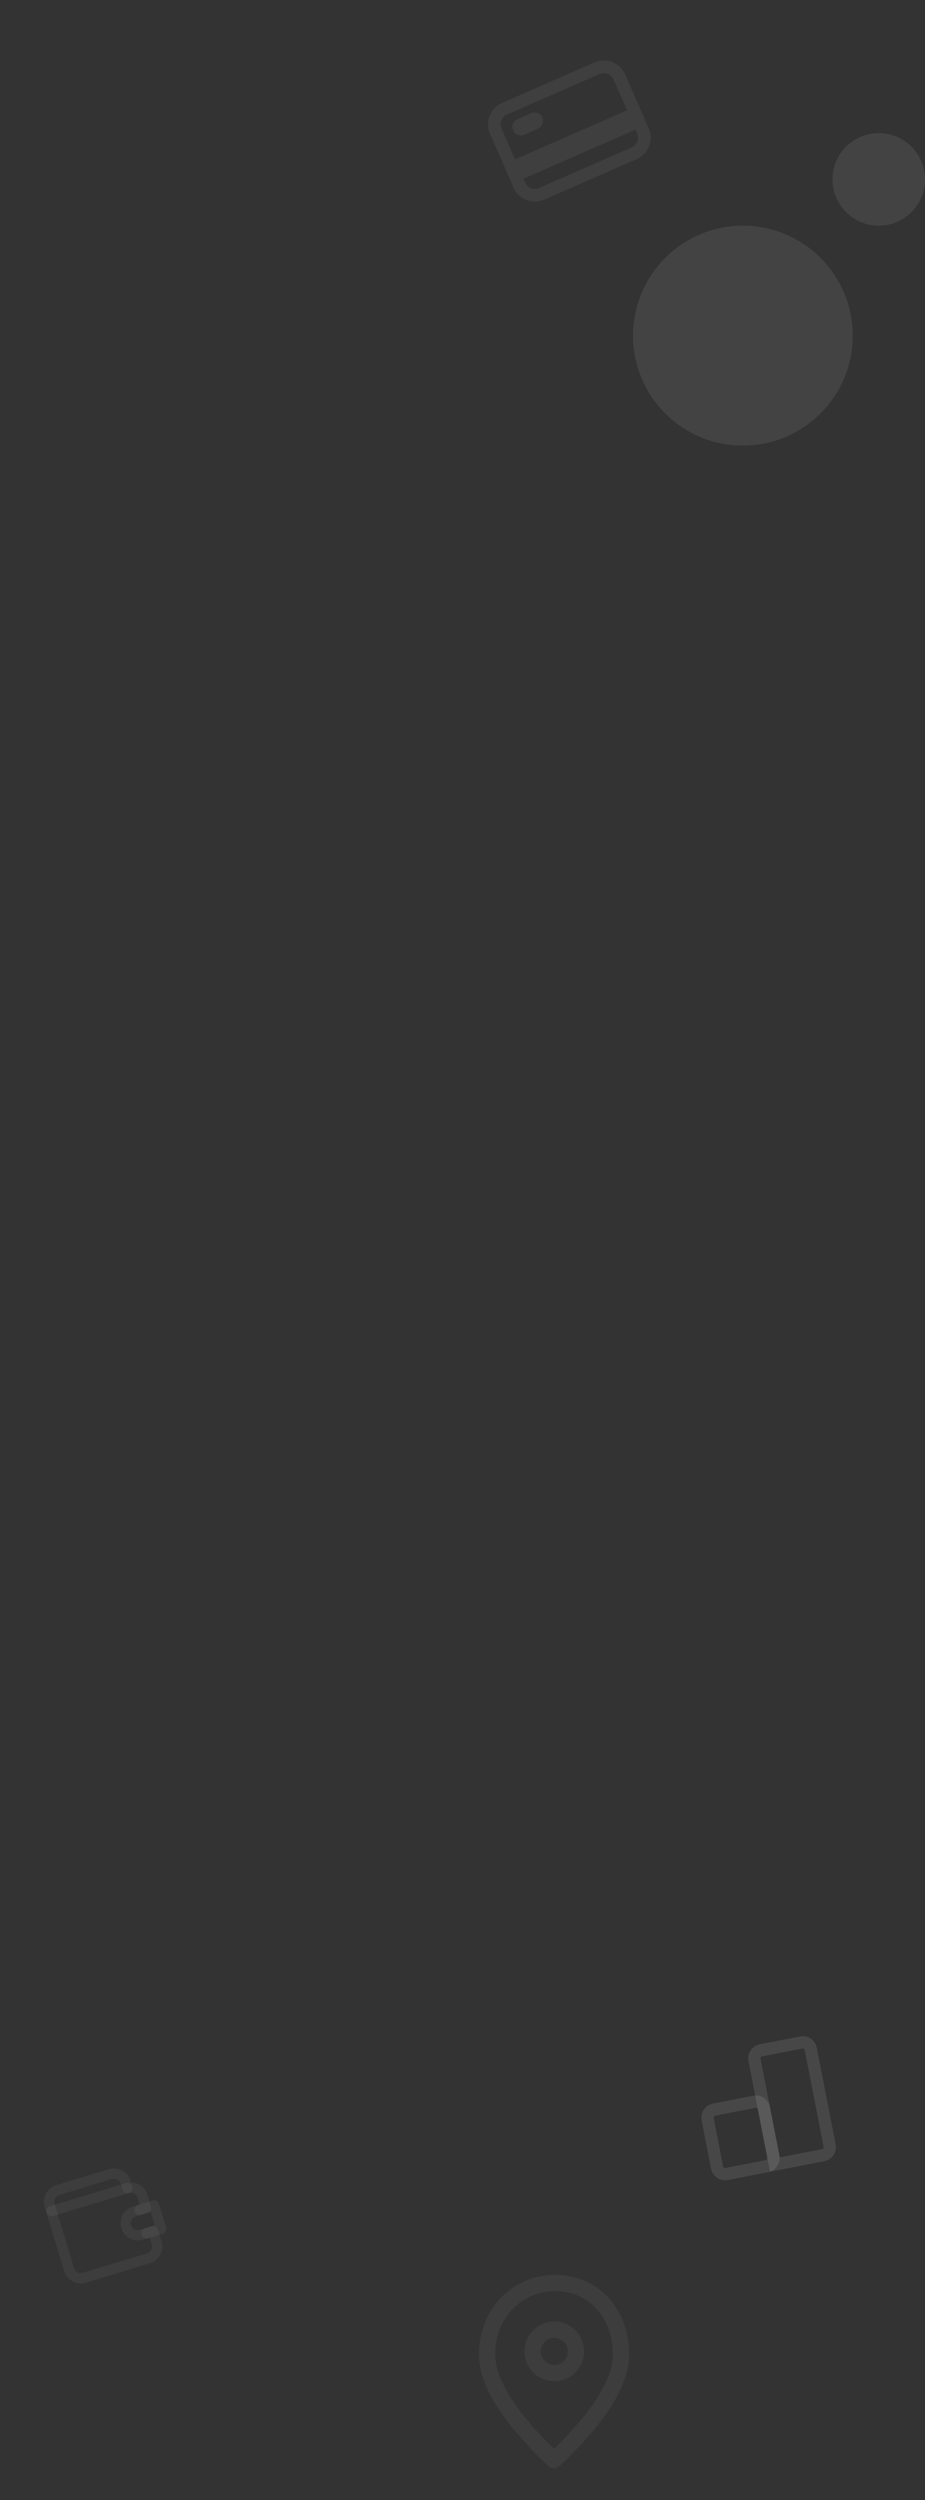 <svg width="320" height="864" viewBox="0 0 320 864" fill="none" xmlns="http://www.w3.org/2000/svg">
<rect x="0" y="0" width="320" height="864" fill="#333333" stroke="none"/>
<circle cx="257" cy="116" r="38" fill="#D9D9D9" fill-opacity="0.1"/>
<circle r="16" transform="matrix(1 0 0 -1 304 62)" fill="#D9D9D9" fill-opacity="0.1"/>
<g clip-path="url(#clip0_0_1)">
<path fill-rule="evenodd" clip-rule="evenodd" d="M192.125 789C204.917 789 214.824 799.023 214.824 813.672C214.824 823.438 207.103 835.623 191.662 850.227C176.221 835.623 168.5 823.438 168.5 813.672C168.5 799.023 179.333 789 192.125 789ZM191.75 805.135C187.608 805.135 184.25 808.493 184.25 812.635C184.25 816.777 187.608 820.135 191.75 820.135C195.892 820.135 199.25 816.777 199.25 812.635C199.25 808.493 195.892 805.135 191.75 805.135Z" stroke="white" stroke-opacity="0.05" stroke-width="5.625" stroke-linejoin="round"/>
</g>
<g opacity="0.06">
<path fill-rule="evenodd" clip-rule="evenodd" d="M174.504 37.602L206.567 23.566C209.518 22.274 212.958 23.619 214.25 26.571L222.437 45.274C223.729 48.225 222.384 51.665 219.433 52.957L187.37 66.993C184.419 68.284 180.979 66.939 179.687 63.988L171.5 45.285C170.208 42.334 171.553 38.894 174.504 37.602Z" stroke="white" stroke-width="4.375" stroke-linecap="round" stroke-linejoin="round"/>
<path d="M178.888 58.74L219.123 41.126" stroke="white" stroke-width="7.292" stroke-linecap="round" stroke-linejoin="round"/>
<path d="M180.173 43.876L184.95 41.785" stroke="white" stroke-width="5.833" stroke-linecap="round" stroke-linejoin="round"/>
</g>
<path fill-rule="evenodd" clip-rule="evenodd" d="M277.16 705.89L263.256 708.605C261.72 708.905 260.718 710.393 261.018 711.929L268.077 748.08L284.762 744.822C286.297 744.522 287.299 743.034 287 741.498L280.484 708.128C280.184 706.592 278.696 705.591 277.16 705.89Z" stroke="white" stroke-opacity="0.1" stroke-width="4.25"/>
<path fill-rule="evenodd" clip-rule="evenodd" d="M260.952 726.376L247.048 729.091C245.512 729.391 244.51 730.879 244.81 732.415L248.068 749.1C248.368 750.636 249.856 751.637 251.392 751.338L265.296 748.623C266.832 748.323 267.834 746.835 267.534 745.299L264.276 728.614C263.976 727.078 262.488 726.076 260.952 726.376Z" stroke="white" stroke-opacity="0.1" stroke-width="4.25"/>
<path fill-rule="evenodd" clip-rule="evenodd" d="M17.166 762.138C16.491 759.906 17.752 757.549 19.984 756.873L38.169 751.368C40.401 750.692 42.758 751.954 43.434 754.186L44.045 756.206C46.277 755.53 48.634 756.792 49.31 759.024L50.533 763.065L46.492 764.288C44.26 764.964 42.999 767.321 43.674 769.553C44.311 771.657 46.454 772.892 48.566 772.436L48.929 772.34L52.961 771.086L54.203 775.188C54.879 777.42 53.617 779.777 51.386 780.453L29.159 787.181C26.928 787.857 24.571 786.595 23.895 784.364L17.166 762.138Z" stroke="white" stroke-opacity="0.05" stroke-width="3.562" stroke-linecap="round" stroke-linejoin="round"/>
<path d="M44.045 756.206L17.778 764.158" stroke="white" stroke-opacity="0.05" stroke-width="3.562" stroke-linecap="round" stroke-linejoin="round"/>
<path d="M48.26 763.753L53.311 762.224L55.758 770.306L50.707 771.835" stroke="white" stroke-opacity="0.05" stroke-width="3.562" stroke-linecap="round" stroke-linejoin="round"/>
<defs>
<clipPath id="clip0_0_1">
<rect width="90" height="90" fill="white" transform="translate(146 774)"/>
</clipPath>
</defs>
</svg>
